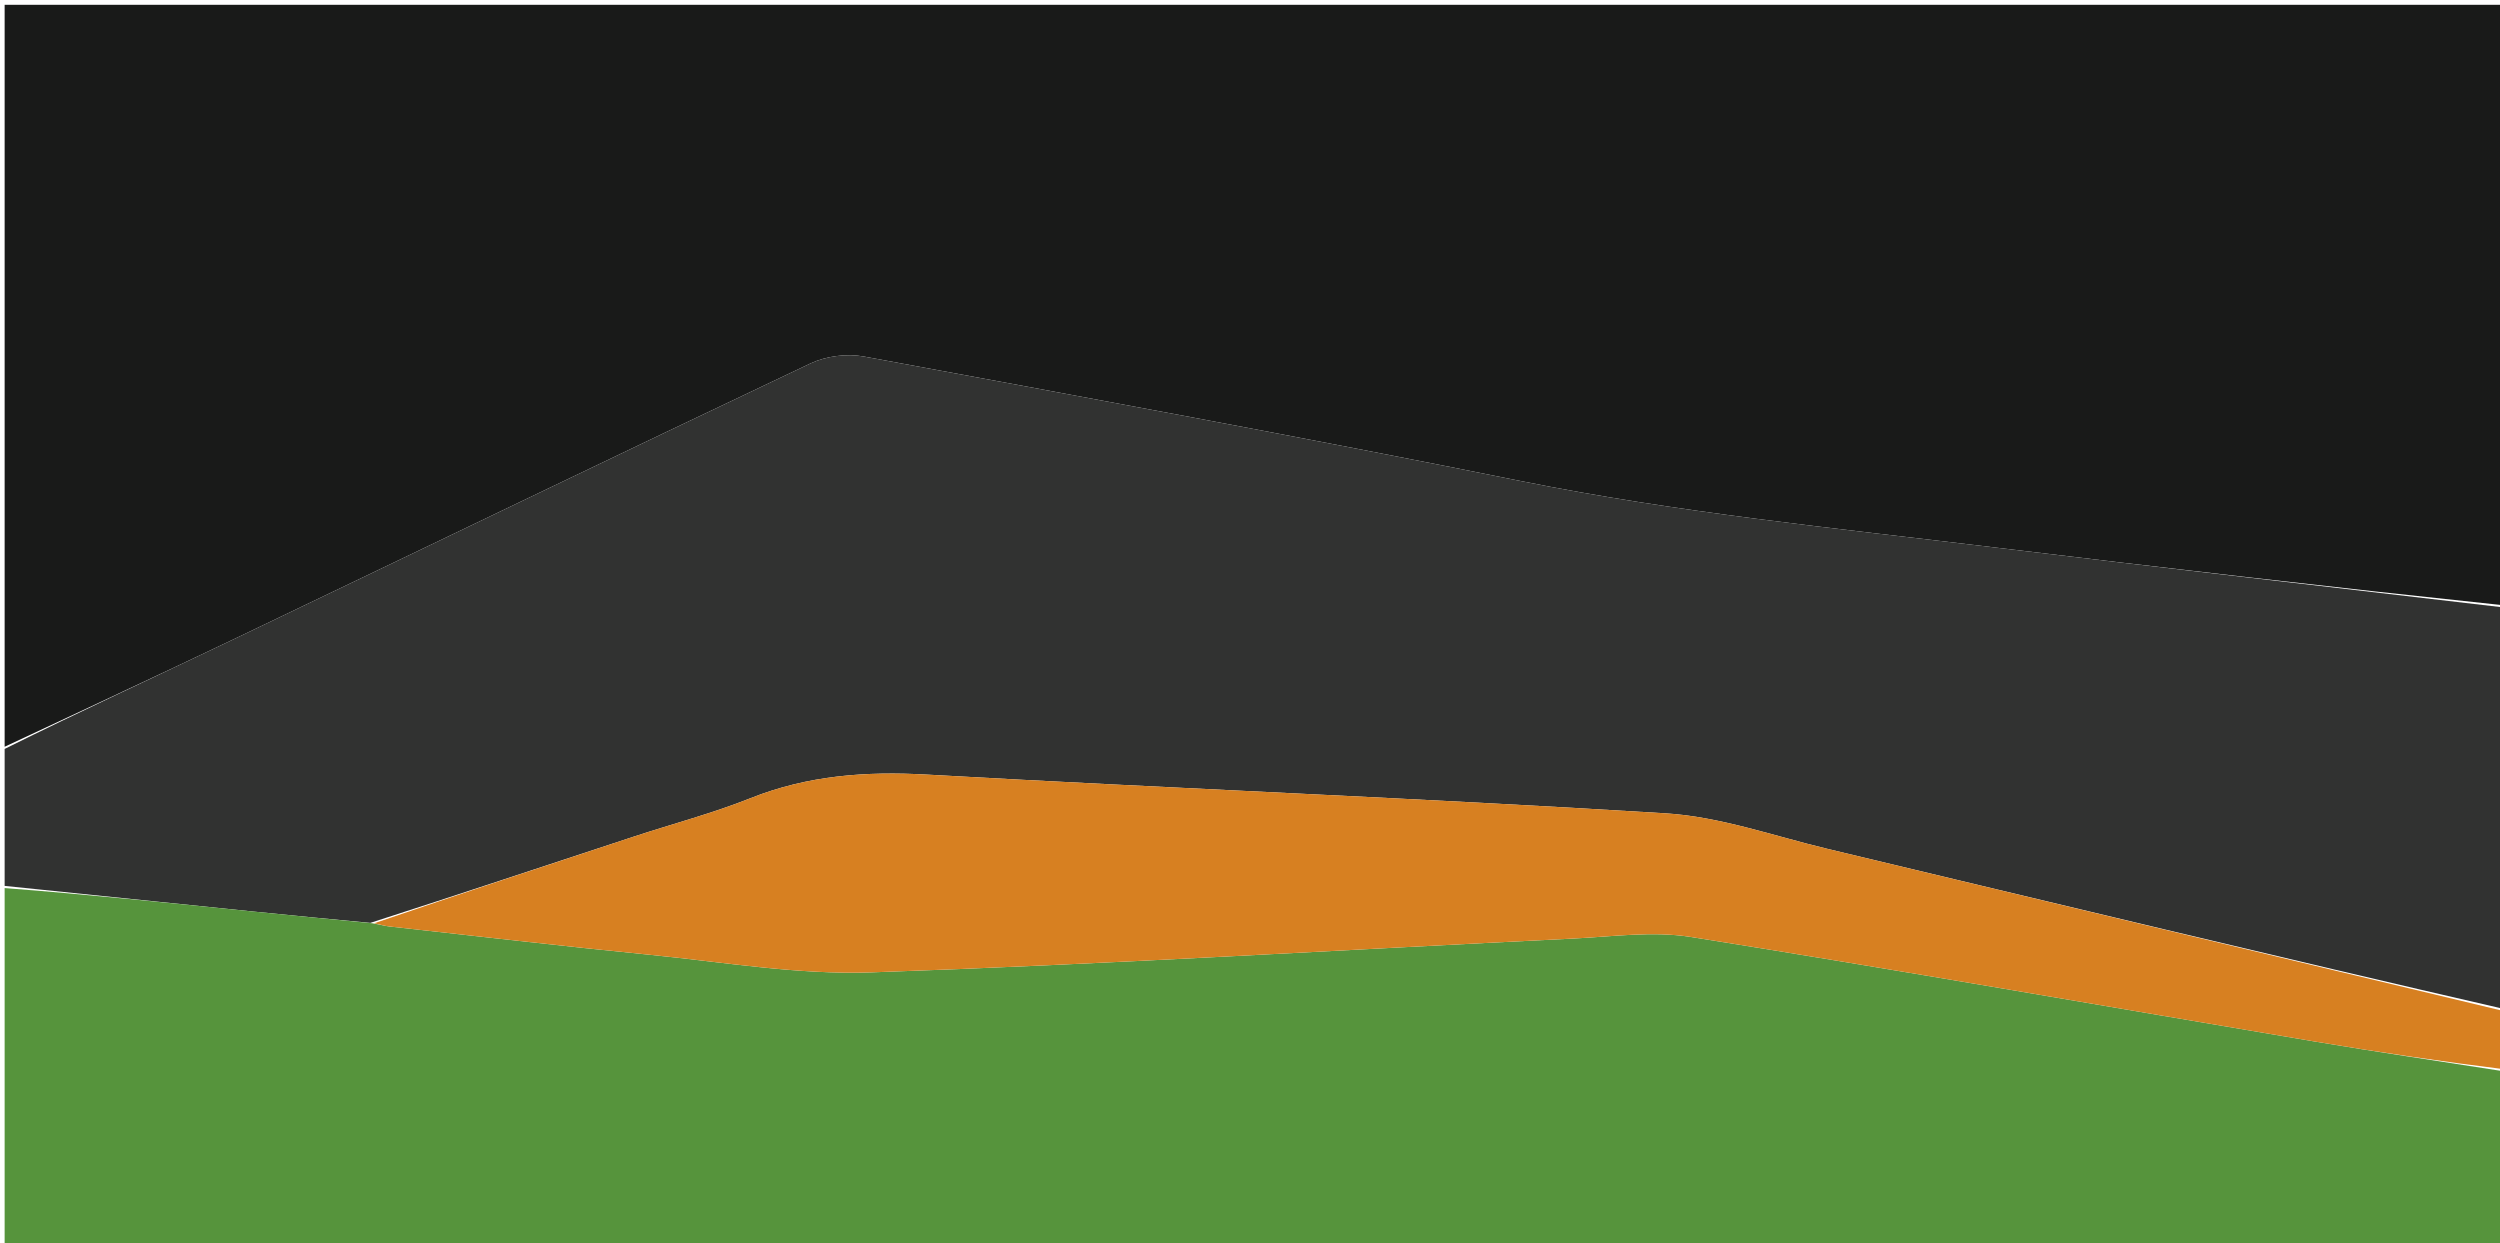 <svg version="1.1" id="Layer_1" xmlns="http://www.w3.org/2000/svg" xmlns:xlink="http://www.w3.org/1999/xlink" x="0px" y="0px"
	 width="100%" viewBox="0 0 539 268" enable-background="new 0 0 539 268" xml:space="preserve">
<path fill="#191A19" opacity="1" stroke="none" 
	d="
M1,161 
	C1,107.695 1,54.39 1,1.042 
	C180.544,1.042 360.087,1.042 540,1.042 
	C540,44.02 540,87.041 539.588,130.474 
	C502.62,126.588 466.051,122.393 429.51,117.965 
	C395.625,113.859 361.661,110.507 328.108,103.754 
	C280.913,94.255 233.548,85.597 186.204,76.857 
	C182.563,76.185 178.072,76.779 174.723,78.364 
	C133.167,98.035 91.769,118.041 50.287,137.869 
	C33.914,145.696 17.432,153.296 1,161 
z"/>
<path fill="#313231" opacity="1" stroke="none" 
	d="
M1,161.469 
	C17.432,153.296 33.914,145.696 50.287,137.869 
	C91.769,118.041 133.167,98.035 174.723,78.364 
	C178.072,76.779 182.563,76.185 186.204,76.857 
	C233.548,85.597 280.913,94.255 328.108,103.754 
	C361.661,110.507 395.625,113.859 429.51,117.965 
	C466.051,122.393 502.62,126.588 539.588,130.942 
	C540,159.688 540,188.375 539.617,217.471 
	C490.853,206.258 442.478,194.608 394.085,183.034 
	C382.442,180.25 370.839,176.08 359.045,175.35 
	C306.019,172.066 252.919,170.001 199.874,167.006 
	C186.688,166.262 174.145,167.172 161.794,172.096 
	C153.618,175.356 145.045,177.611 136.667,180.368 
	C117.87,186.555 99.084,192.775 79.834,198.973 
	C70.94,198.137 62.502,197.337 54.07,196.475 
	C36.378,194.667 18.69,192.827 1,191 
	C1,181.312 1,171.625 1,161.469 
z"/>
<path fill="#56943C" opacity="1" stroke="none" 
	d="
M1,191.469 
	C18.69,192.827 36.378,194.667 54.07,196.475 
	C62.502,197.337 70.94,198.137 80.213,199.053 
	C82.029,199.348 82.996,199.643 83.984,199.752 
	C102.693,201.814 121.391,204.005 140.122,205.854 
	C156.018,207.423 172.009,210.191 187.862,209.644 
	C238.313,207.902 288.718,204.827 339.145,202.356 
	C347.609,201.941 356.298,200.695 364.537,202.007 
	C409.441,209.154 454.229,217.019 499.072,224.553 
	C512.691,226.841 526.356,228.859 540,231 
	C540,243.658 540,256.316 540,268.943 
	C360.333,268.943 180.667,268.943 1,268.943 
	C1,243.237 1,217.587 1,191.469 
z"/>
<path fill="#D78021" opacity="1" stroke="none" 
	d="
M540,230.537 
	C526.356,228.859 512.691,226.841 499.072,224.553 
	C454.229,217.019 409.441,209.154 364.537,202.007 
	C356.298,200.695 347.609,201.941 339.145,202.356 
	C288.718,204.827 238.313,207.902 187.862,209.644 
	C172.009,210.191 156.018,207.423 140.122,205.854 
	C121.391,204.005 102.693,201.814 83.984,199.752 
	C82.996,199.643 82.029,199.348 80.673,199.061 
	C99.084,192.775 117.87,186.555 136.667,180.368 
	C145.045,177.611 153.618,175.356 161.794,172.096 
	C174.145,167.172 186.688,166.262 199.874,167.006 
	C252.919,170.001 306.019,172.066 359.045,175.35 
	C370.839,176.08 382.442,180.25 394.085,183.034 
	C442.478,194.608 490.853,206.258 539.617,217.94 
	C540,222.025 540,226.049 540,230.537 
z"/>
</svg>